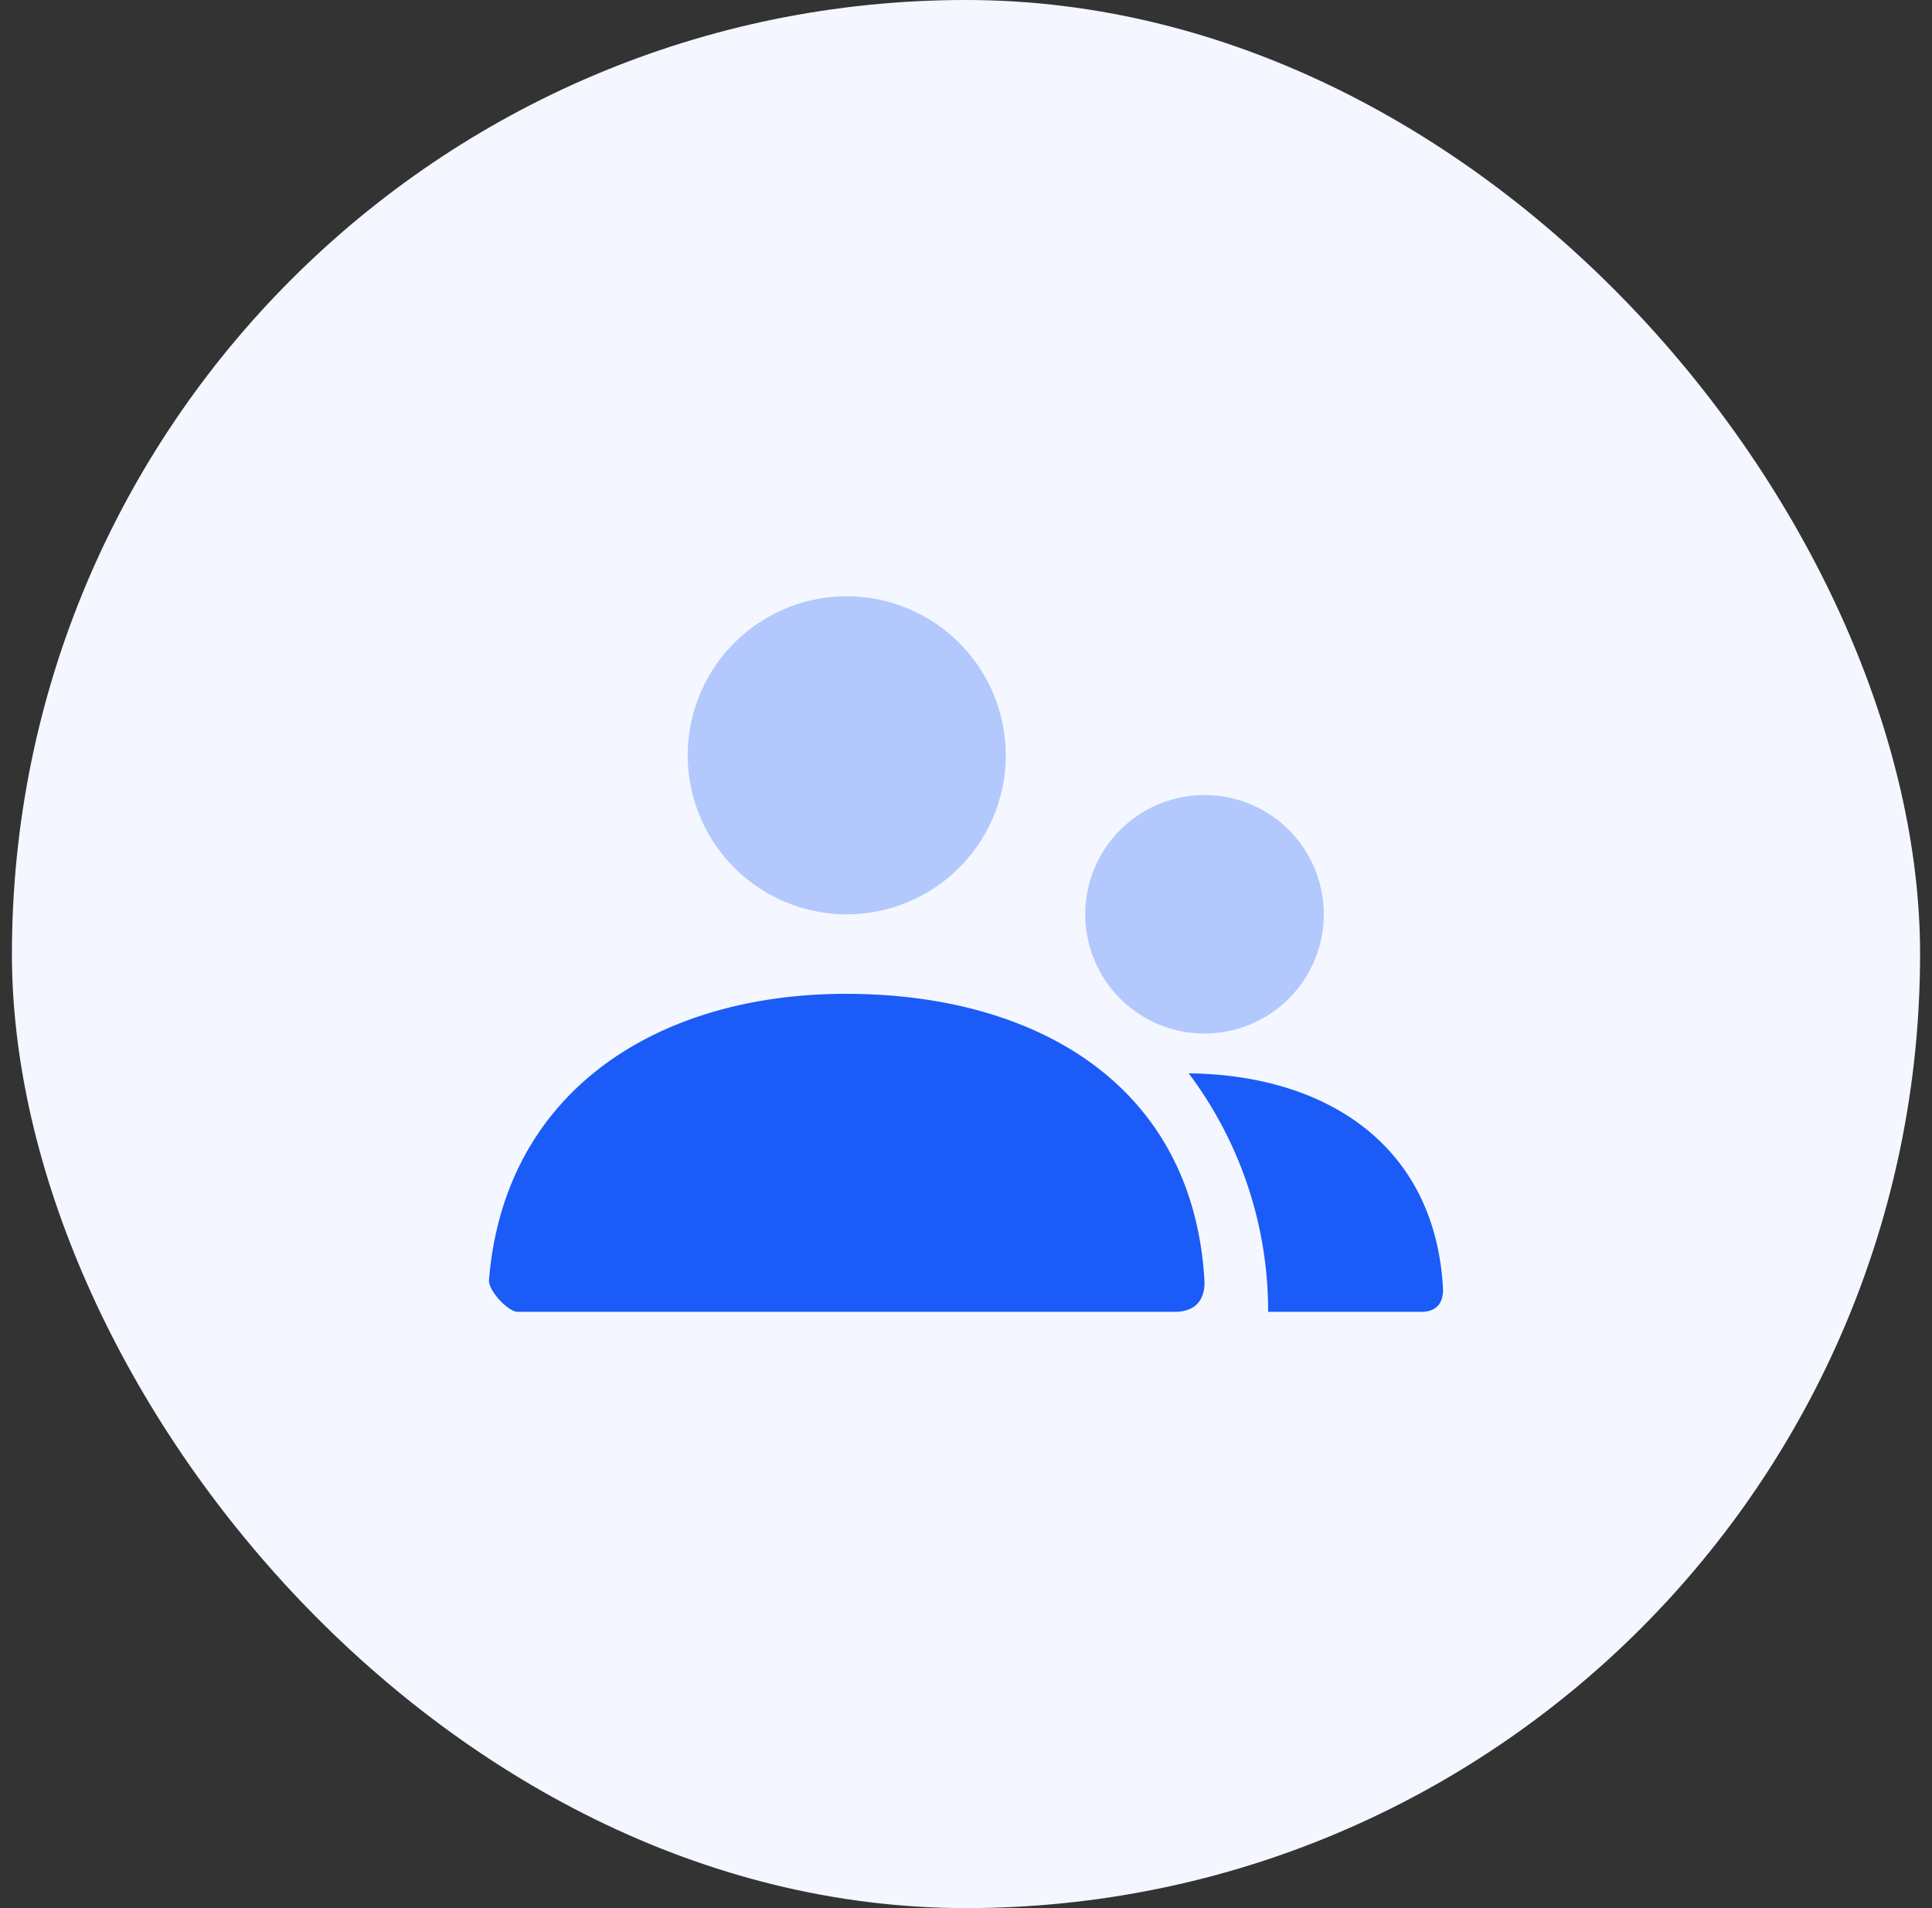 <svg xmlns="http://www.w3.org/2000/svg" width="81" height="80" fill="none" xmlns:v="https://vecta.io/nano"><rect width="100%" height="100%" fill="#333333" stroke="none"/><rect x=".5" width="80" height="80" rx="40" fill="#f4f7ff"/><g fill-rule="evenodd" fill="#1b5bf7"><path opacity=".3" d="M28.833 31.667a6.67 6.67 0 0 0 6.667 6.667 6.67 6.67 0 0 0 6.667-6.667A6.67 6.67 0 0 0 35.5 25a6.67 6.67 0 0 0-6.667 6.667zM45.5 38.333a5 5 0 1 0 10 0 5 5 0 1 0-10 0z"/><path d="M35.472 41.667c-7.869 0-14.325 4.044-14.971 11.999-.035.433.793 1.335 1.211 1.335h27.532c1.252 0 1.271-1.008 1.252-1.333-.488-8.178-7.044-12-15.024-12zM59.593 55h-6.426a16.59 16.59 0 0 0-3.331-9.999c5.677.062 10.313 2.933 10.662 8.999.014.244 0 1-.904 1z"/></g></svg>